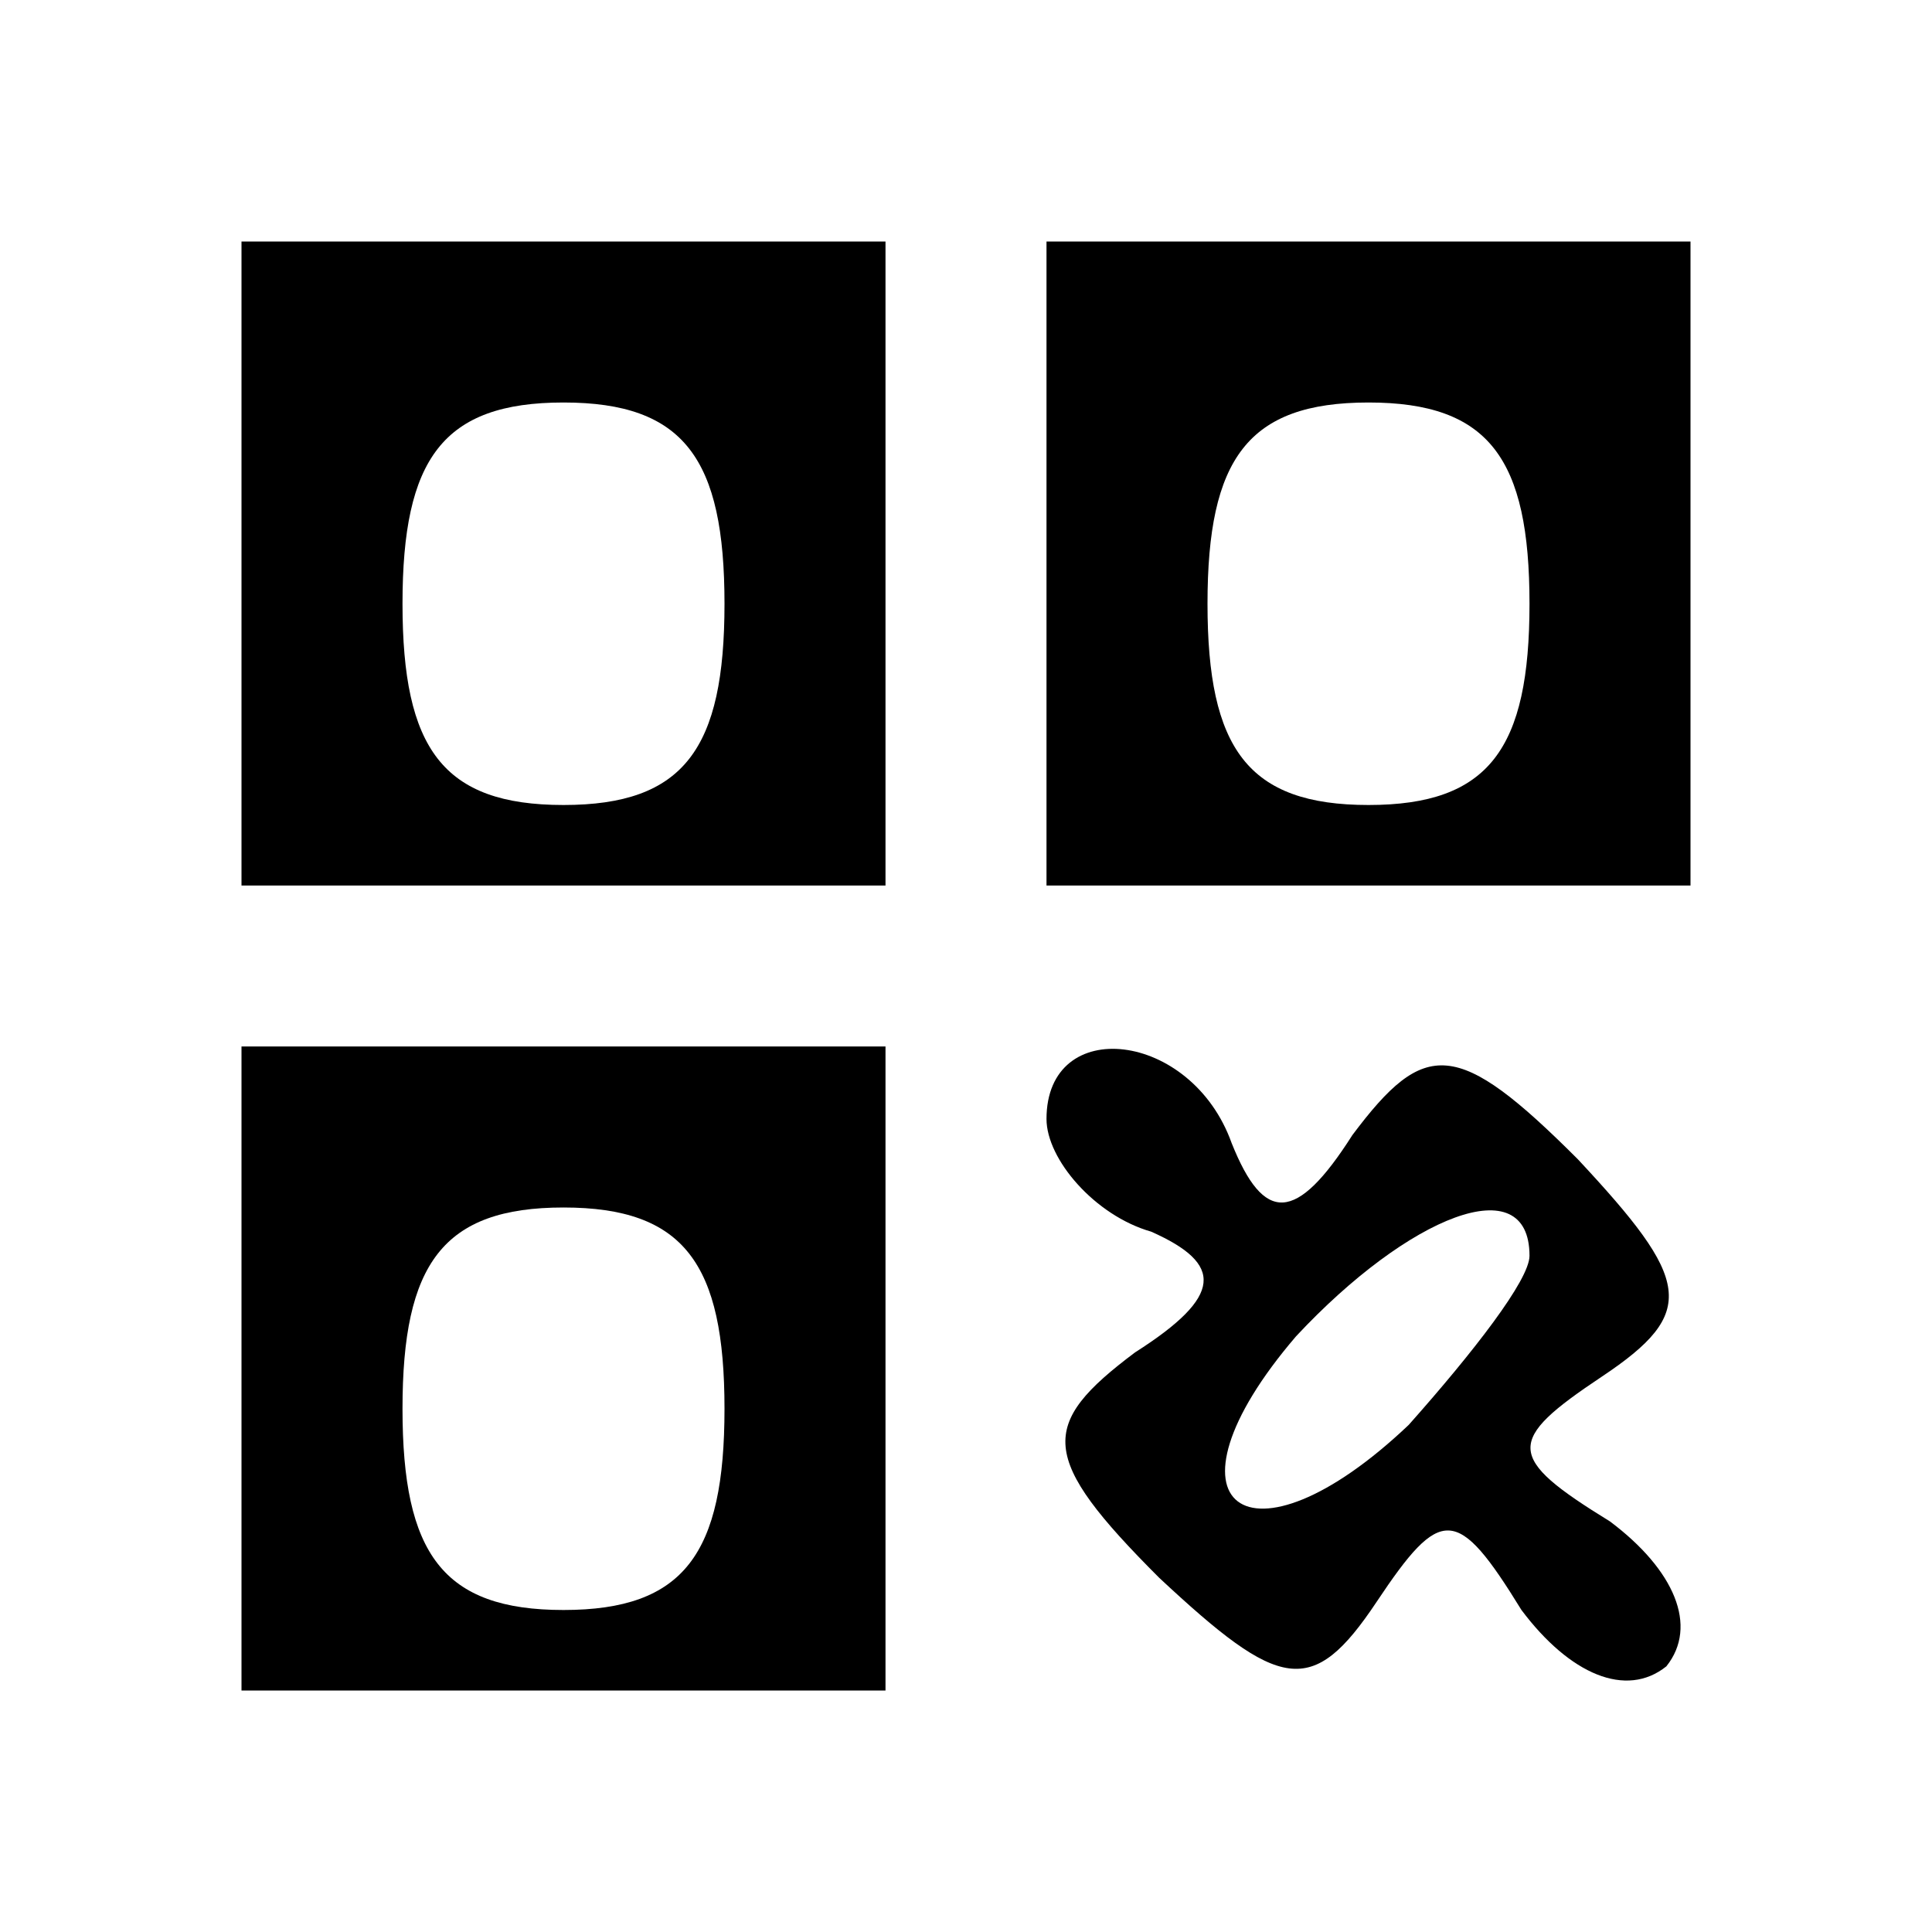 <?xml version="1.0" standalone="no"?>
<!DOCTYPE svg PUBLIC "-//W3C//DTD SVG 20010904//EN"
 "http://www.w3.org/TR/2001/REC-SVG-20010904/DTD/svg10.dtd">
<svg version="1.0" xmlns="http://www.w3.org/2000/svg"
 width="24pt" height="24pt" viewBox="0 0 24 24"
 preserveAspectRatio="xMidYMid meet">

<g transform="translate(0,24) scale(0.1,-0.1)"
fill="#000000" stroke="none">
<path d="M30 170 l0 -40 40 0 40 0 0 40 0 40 -40 0 -40 0 0 -40z m60 -5 c0
-18 -5 -25 -20 -25 -15 0 -20 7 -20 25 0 18 5 25 20 25 15 0 20 -7 20 -25z"/>
<path d="M130 170 l0 -40 40 0 40 0 0 40 0 40 -40 0 -40 0 0 -40z m60 -5 c0
-18 -5 -25 -20 -25 -15 0 -20 7 -20 25 0 18 5 25 20 25 15 0 20 -7 20 -25z"/>
<path d="M30 70 l0 -40 40 0 40 0 0 40 0 40 -40 0 -40 0 0 -40z m60 -5 c0 -18
-5 -25 -20 -25 -15 0 -20 7 -20 25 0 18 5 25 20 25 15 0 20 -7 20 -25z"/>
<path d="M130 101 c0 -5 6 -12 13 -14 9 -4 9 -8 -2 -15 -12 -9 -12 -13 3 -28
15 -14 19 -15 27 -3 8 12 10 12 18 -1 6 -8 13 -11 18 -7 4 5 1 12 -7 18 -13 8
-13 10 -1 18 12 8 11 12 -3 27 -15 15 -19 15 -28 3 -7 -11 -11 -11 -15 -1 -5
14 -23 16 -23 3z m60 -17 c0 -3 -7 -12 -15 -21 -20 -19 -32 -10 -14 11 14 15
29 21 29 10z"/>
</g>
</svg>

